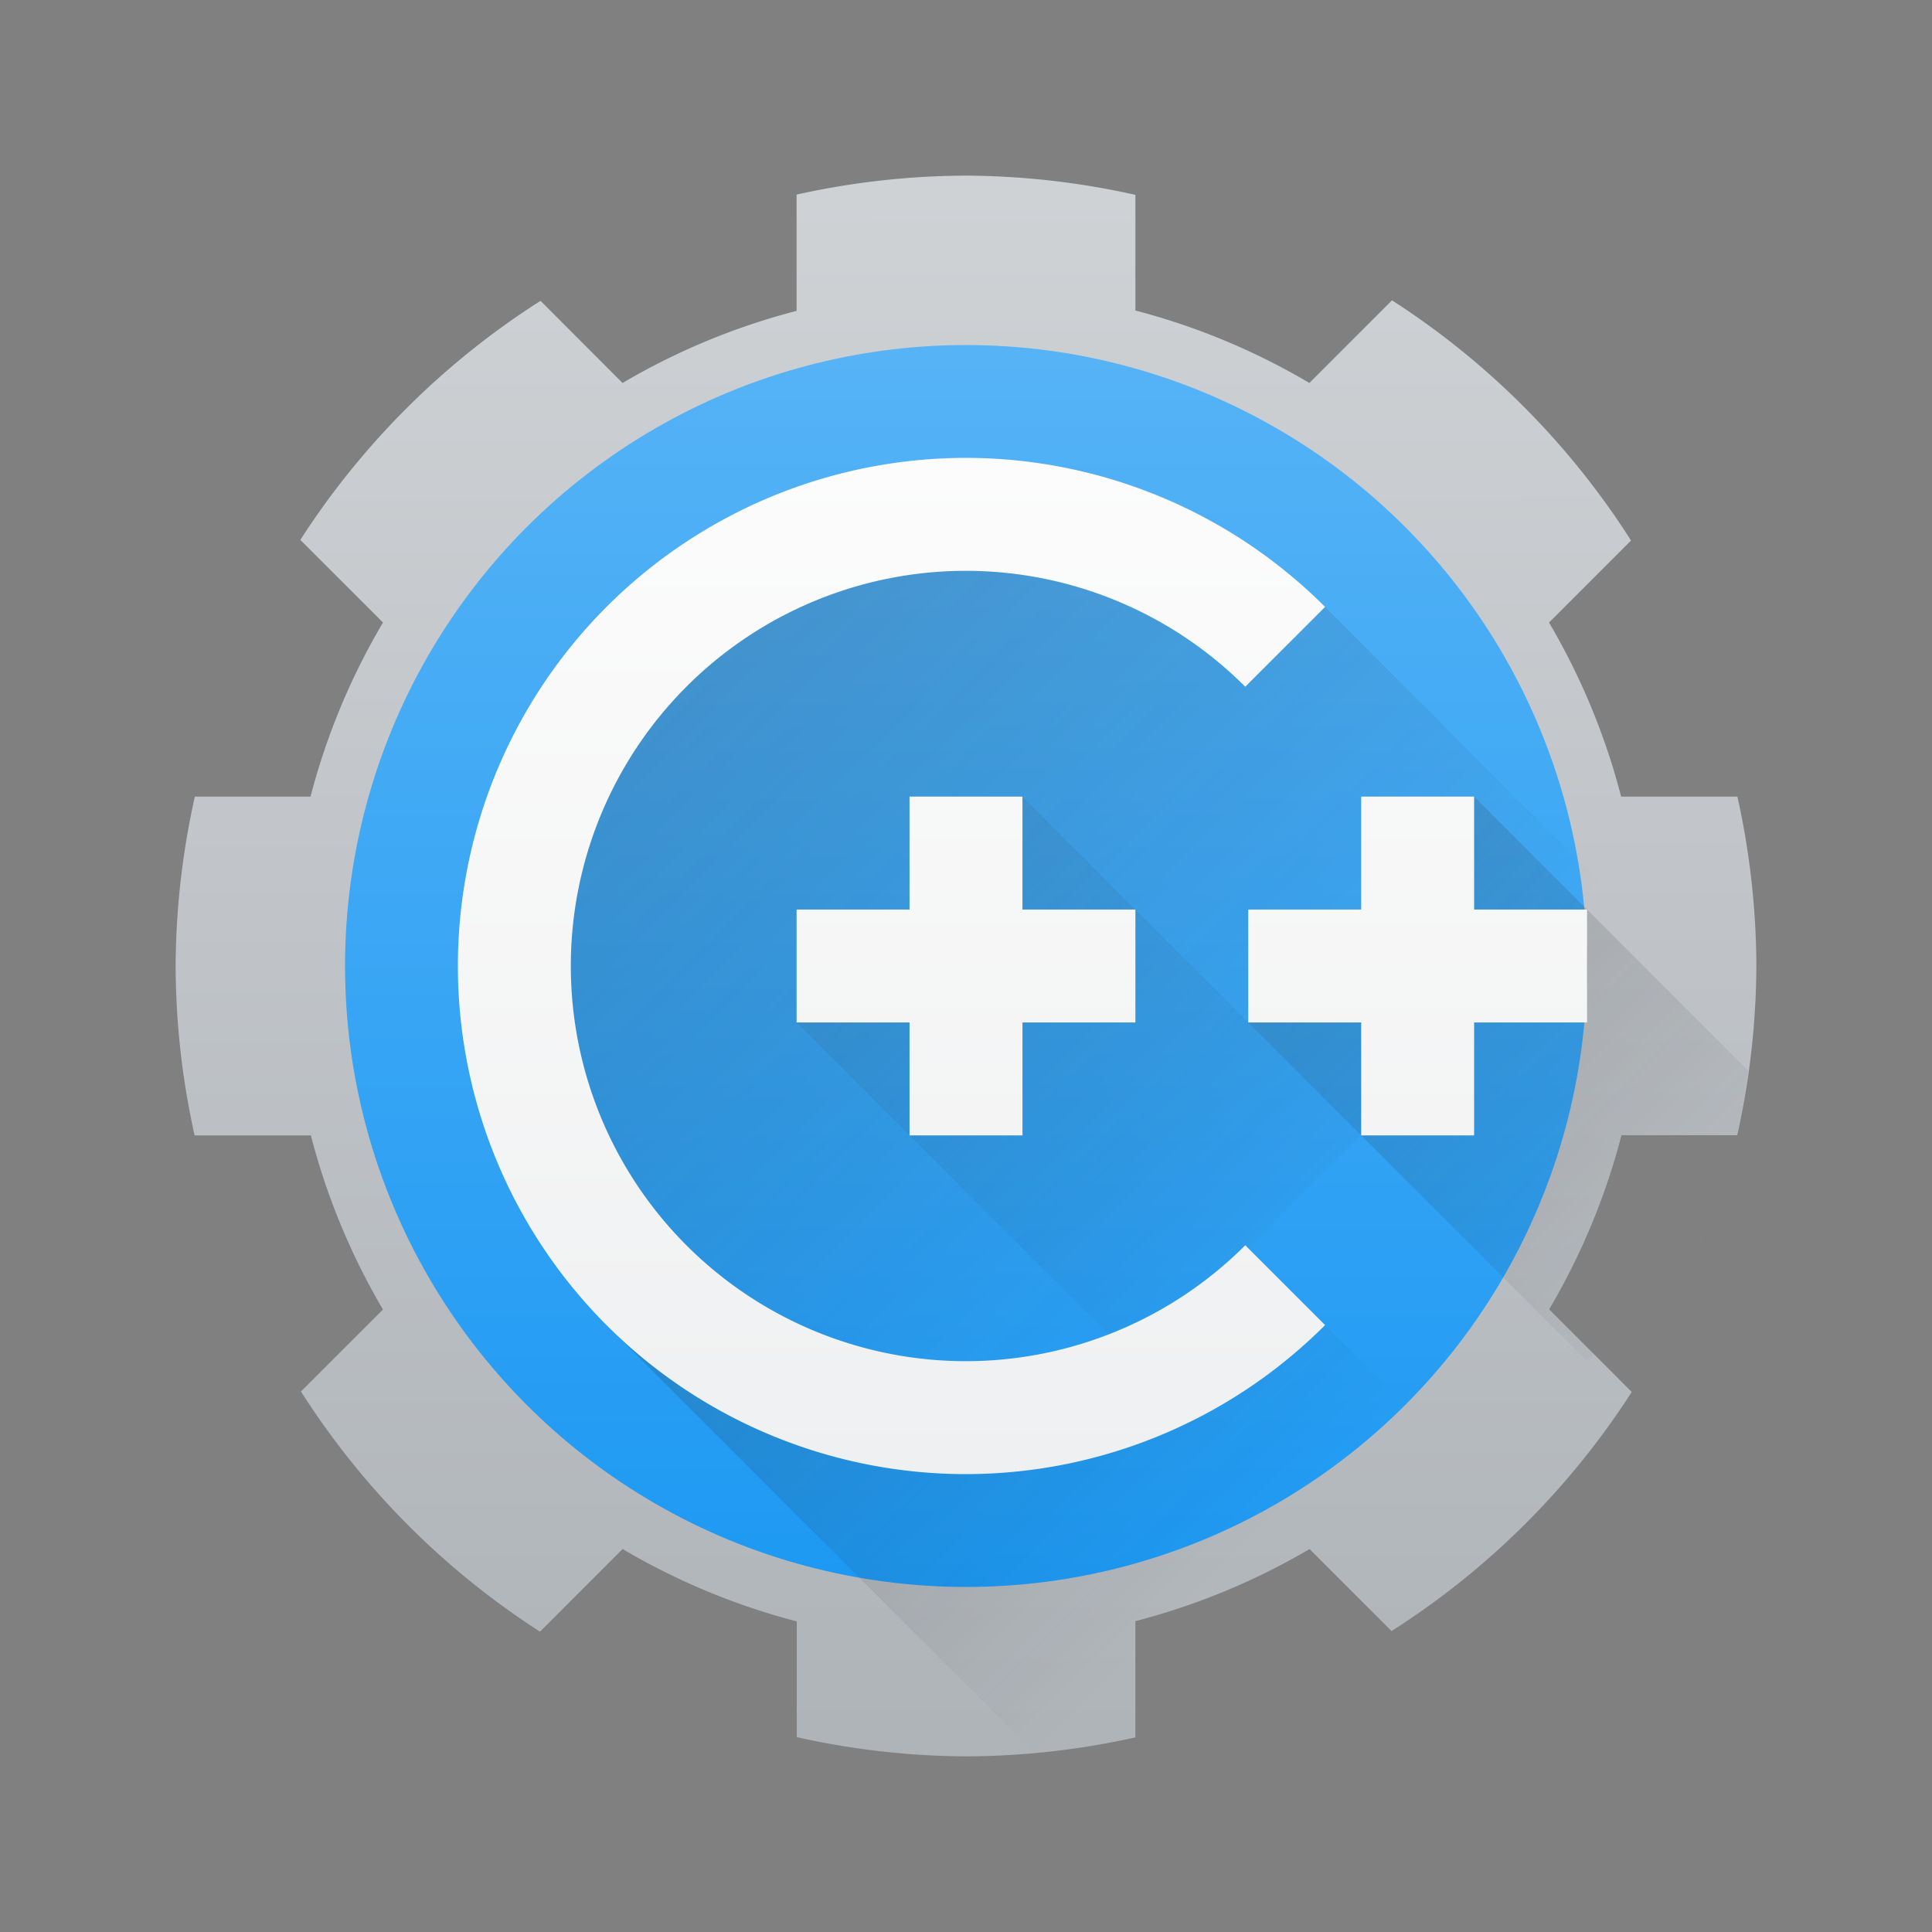 <?xml version="1.0" encoding="UTF-8" standalone="no"?>
<svg
   height="22"
   width="22"
   version="1.1"
   id="svg2144"
   sodipodi:docname="pattern-c-devel.svg"
   inkscape:version="1.3.2 (091e20ef0f, 2023-11-25)"
   xmlns:inkscape="http://www.inkscape.org/namespaces/inkscape"
   xmlns:sodipodi="http://sodipodi.sourceforge.net/DTD/sodipodi-0.dtd"
   xmlns:xlink="http://www.w3.org/1999/xlink"
   xmlns="http://www.w3.org/2000/svg"
   xmlns:svg="http://www.w3.org/2000/svg">
  <rect width="100%" height="100%" fill="#808080" stroke="none"/>
  <defs
     id="defs2148">
    <linearGradient
       id="linearGradient2946"
       gradientTransform="matrix(-1.449,-0.388,0.388,-1.449,89.576,88.154)"
       gradientUnits="userSpaceOnUse"
       x1="-27.383"
       x2="-20.311"
       y1="21.553"
       y2="47.946">
      <stop
         offset="0"
         stop-color="#afb4b9"
         id="stop2121-1" />
      <stop
         offset="1"
         stop-color="#cfd2d5"
         id="stop2123-8" />
    </linearGradient>
    <linearGradient
       id="linearGradient2950"
       gradientUnits="userSpaceOnUse"
       x1="16"
       x2="16"
       y1="27"
       y2="5"
       gradientTransform="matrix(1.5,0,0,1.5,118.119,23.068)">
      <stop
         offset="0"
         stop-color="#1d99f3"
         id="stop2110-7" />
      <stop
         offset="1"
         stop-color="#56b3f6"
         id="stop2112-9" />
    </linearGradient>
    <linearGradient
       id="linearGradient2952"
       gradientUnits="userSpaceOnUse"
       x1="11"
       x2="20.947"
       xlink:href="#a"
       y1="11"
       y2="20.947"
       gradientTransform="matrix(1.5,0,0,1.5,118.119,23.068)" />
    <linearGradient
       id="linearGradient2956">
      <stop
         offset="0"
         stop-color="#292c2f"
         id="stop2104-2" />
      <stop
         offset="1"
         stop-color="#0e0f10"
         stop-opacity="0"
         id="stop2106-0" />
    </linearGradient>
    <linearGradient
       id="linearGradient2958"
       gradientUnits="userSpaceOnUse"
       x1="23"
       x2="30"
       xlink:href="#a"
       y1="15"
       y2="22"
       gradientTransform="matrix(1.5,0,0,1.5,118.119,23.068)" />
    <linearGradient
       id="linearGradient2960"
       gradientUnits="userSpaceOnUse"
       x1="24"
       x2="24"
       xlink:href="#b"
       y1="25"
       y2="7"
       gradientTransform="matrix(1.5,0,0,1.5,118.119,23.068)" />
    <linearGradient
       id="linearGradient2964">
      <stop
         offset="0"
         stop-color="#eff0f1"
         id="stop2099-2" />
      <stop
         offset="1"
         stop-color="#fcfcfc"
         id="stop2101-3" />
    </linearGradient>
    <linearGradient
       id="linearGradient2966"
       gradientUnits="userSpaceOnUse"
       x1="15"
       x2="22"
       xlink:href="#a"
       y1="15"
       y2="22"
       gradientTransform="matrix(1.5,0,0,1.5,118.119,23.068)" />
    <linearGradient
       id="linearGradient2968"
       gradientUnits="userSpaceOnUse"
       x1="16"
       x2="16"
       xlink:href="#b"
       y1="25"
       y2="7"
       gradientTransform="matrix(1.5,0,0,1.5,118.119,23.068)" />
    <linearGradient
       id="linearGradient2970"
       gradientUnits="userSpaceOnUse"
       x1="9.636"
       x2="17.272"
       xlink:href="#a"
       y1="22.364"
       y2="30"
       gradientTransform="matrix(1.5,0,0,1.5,118.119,23.068)" />
    <linearGradient
       id="linearGradient2972"
       gradientUnits="userSpaceOnUse"
       x1="7"
       x2="7"
       xlink:href="#b"
       y1="25"
       y2="7"
       gradientTransform="matrix(1.5,0,0,1.5,118.119,23.068)" />
    <linearGradient
       inkscape:collect="always"
       xlink:href="#c"
       id="linearGradient2984"
       gradientUnits="userSpaceOnUse"
       gradientTransform="matrix(-0.621,-0.166,0.166,-0.621,-11.518,28.608)"
       x1="-27.383"
       y1="21.553"
       x2="-20.311"
       y2="47.946" />
    <linearGradient
       inkscape:collect="always"
       xlink:href="#d"
       id="linearGradient2986"
       gradientUnits="userSpaceOnUse"
       gradientTransform="matrix(0.643,0,0,0.643,0.714,0.714)"
       x1="16"
       y1="27"
       x2="16"
       y2="5" />
    <linearGradient
       inkscape:collect="always"
       xlink:href="#a"
       id="linearGradient2988"
       gradientUnits="userSpaceOnUse"
       gradientTransform="matrix(0.643,0,0,0.643,0.714,0.714)"
       x1="11"
       y1="11"
       x2="20.947"
       y2="20.947" />
    <linearGradient
       inkscape:collect="always"
       xlink:href="#a"
       id="linearGradient2990"
       gradientUnits="userSpaceOnUse"
       gradientTransform="matrix(0.643,0,0,0.643,0.714,0.714)"
       x1="23"
       y1="15"
       x2="30"
       y2="22" />
    <linearGradient
       inkscape:collect="always"
       xlink:href="#b"
       id="linearGradient2992"
       gradientUnits="userSpaceOnUse"
       gradientTransform="matrix(0.643,0,0,0.643,0.714,0.714)"
       x1="24"
       y1="25"
       x2="24"
       y2="7" />
    <linearGradient
       inkscape:collect="always"
       xlink:href="#a"
       id="linearGradient2994"
       gradientUnits="userSpaceOnUse"
       gradientTransform="matrix(0.643,0,0,0.643,0.714,0.714)"
       x1="15"
       y1="15"
       x2="22"
       y2="22" />
    <linearGradient
       inkscape:collect="always"
       xlink:href="#b"
       id="linearGradient2996"
       gradientUnits="userSpaceOnUse"
       gradientTransform="matrix(0.643,0,0,0.643,0.714,0.714)"
       x1="16"
       y1="25"
       x2="16"
       y2="7" />
    <linearGradient
       inkscape:collect="always"
       xlink:href="#a"
       id="linearGradient2998"
       gradientUnits="userSpaceOnUse"
       gradientTransform="matrix(0.643,0,0,0.643,0.714,0.714)"
       x1="9.636"
       y1="22.364"
       x2="17.272"
       y2="30" />
    <linearGradient
       inkscape:collect="always"
       xlink:href="#b"
       id="linearGradient3000"
       gradientUnits="userSpaceOnUse"
       gradientTransform="matrix(0.643,0,0,0.643,0.714,0.714)"
       x1="7"
       y1="25"
       x2="7"
       y2="7" />
  </defs>
  <sodipodi:namedview
     id="namedview2146"
     pagecolor="#ffffff"
     bordercolor="#000000"
     borderopacity="0.25"
     inkscape:showpageshadow="2"
     inkscape:pageopacity="0.0"
     inkscape:pagecheckerboard="0"
     inkscape:deskcolor="#d1d1d1"
     showgrid="false"
     inkscape:zoom="14.75"
     inkscape:cx="6.3728814"
     inkscape:cy="17.898305"
     inkscape:window-width="1920"
     inkscape:window-height="994"
     inkscape:window-x="0"
     inkscape:window-y="0"
     inkscape:window-maximized="1"
     inkscape:current-layer="svg2144" />
  <linearGradient
     id="b">
    <stop
       offset="0"
       stop-color="#eff0f1"
       id="stop2099" />
    <stop
       offset="1"
       stop-color="#fcfcfc"
       id="stop2101" />
  </linearGradient>
  <linearGradient
     id="a">
    <stop
       offset="0"
       stop-color="#292c2f"
       id="stop2104" />
    <stop
       offset="1"
       stop-color="#0e0f10"
       stop-opacity="0"
       id="stop2106" />
  </linearGradient>
  <linearGradient
     id="f"
     gradientUnits="userSpaceOnUse"
     x1="23"
     x2="30"
     xlink:href="#a"
     y1="15"
     y2="22"
     gradientTransform="matrix(1.5,0,0,1.5,118.119,23.068)" />
  <linearGradient
     id="d"
     gradientUnits="userSpaceOnUse"
     x1="16"
     x2="16"
     y1="27"
     y2="5"
     gradientTransform="matrix(1.5,0,0,1.5,118.119,23.068)">
    <stop
       offset="0"
       stop-color="#1d99f3"
       id="stop2110" />
    <stop
       offset="1"
       stop-color="#56b3f6"
       id="stop2112" />
  </linearGradient>
  <linearGradient
     id="k"
     gradientUnits="userSpaceOnUse"
     x1="7"
     x2="7"
     xlink:href="#b"
     y1="25"
     y2="7"
     gradientTransform="matrix(1.5,0,0,1.5,118.119,23.068)" />
  <linearGradient
     id="i"
     gradientUnits="userSpaceOnUse"
     x1="16"
     x2="16"
     xlink:href="#b"
     y1="25"
     y2="7"
     gradientTransform="matrix(1.5,0,0,1.5,118.119,23.068)" />
  <linearGradient
     id="g"
     gradientUnits="userSpaceOnUse"
     x1="24"
     x2="24"
     xlink:href="#b"
     y1="25"
     y2="7"
     gradientTransform="matrix(1.5,0,0,1.5,118.119,23.068)" />
  <linearGradient
     id="e"
     gradientUnits="userSpaceOnUse"
     x1="11"
     x2="20.947"
     xlink:href="#a"
     y1="11"
     y2="20.947"
     gradientTransform="matrix(1.5,0,0,1.5,118.119,23.068)" />
  <linearGradient
     id="h"
     gradientUnits="userSpaceOnUse"
     x1="15"
     x2="22"
     xlink:href="#a"
     y1="15"
     y2="22"
     gradientTransform="matrix(1.5,0,0,1.5,118.119,23.068)" />
  <linearGradient
     id="j"
     gradientUnits="userSpaceOnUse"
     x1="9.636"
     x2="17.272"
     xlink:href="#a"
     y1="22.364"
     y2="30"
     gradientTransform="matrix(1.5,0,0,1.5,118.119,23.068)" />
  <linearGradient
     id="c"
     gradientTransform="matrix(-1.449,-0.388,0.388,-1.449,89.576,88.154)"
     gradientUnits="userSpaceOnUse"
     x1="-27.383"
     x2="-20.311"
     y1="21.553"
     y2="47.946">
    <stop
       offset="0"
       stop-color="#afb4b9"
       id="stop2121" />
    <stop
       offset="1"
       stop-color="#cfd2d5"
       id="stop2123" />
  </linearGradient>
  <path
     d="M 11,2 A 9,9 0 0 0 9.071,2.216 V 3.54 A 7.714,7.714 0 0 0 7.089,4.361 L 6.155,3.426 A 9,9 0 0 0 3.42,6.148 l 0.941,0.941 A 7.714,7.714 0 0 0 3.536,9.071 H 2.219 A 9,9 0 0 0 2,11 a 9,9 0 0 0 0.216,1.929 h 1.324 a 7.714,7.714 0 0 0 0.821,1.983 L 3.427,15.845 a 9,9 0 0 0 2.722,2.735 l 0.941,-0.941 a 7.714,7.714 0 0 0 1.983,0.824 v 1.318 A 9,9 0 0 0 11,20 8.998,8.998 0 0 0 12.929,19.784 v -1.324 a 7.714,7.714 0 0 0 1.983,-0.821 l 0.934,0.934 a 9,9 0 0 0 2.735,-2.722 l -0.941,-0.941 a 7.714,7.714 0 0 0 0.824,-1.983 h 1.318 A 9,9 0 0 0 20,11 8.998,8.998 0 0 0 19.784,9.071 H 18.46 A 7.714,7.714 0 0 0 17.639,7.089 l 0.934,-0.934 a 9,9 0 0 0 -2.722,-2.735 l -0.941,0.941 A 7.714,7.714 0 0 0 12.929,3.536 V 2.219 A 9,9 0 0 0 11,2 Z"
     fill="url(#c)"
     id="path2126-7"
     style="fill:url(#linearGradient2984);stroke-width:0.643" />
  <circle
     cx="11"
     cy="11"
     fill="url(#d)"
     r="7.071"
     id="circle2128-5"
     style="fill:url(#linearGradient2986);stroke-width:0.643" />
  <path
     d="M 11,5.857 A 5.143,5.143 0 0 0 5.857,11 5.143,5.143 0 0 0 11,16.143 5.143,5.143 0 0 0 15.682,13.111 L 15.5,12.929 12.929,15.5 9.071,11.643 l 1.286,-1.286 1.286,-1.286 2.571,2.571 1.286,-1.286 0.508,-0.508 a 5.143,5.143 0 0 0 -0.067,-0.267 l 0.167,0.167 0.677,-0.677 2.244,2.244 0.879,0.879 a 9,9 0 0 0 0.045,-0.417 L 19.357,11.181 15.089,6.912 14.635,7.365 A 5.143,5.143 0 0 0 11,5.857 Z"
     fill="url(#e)"
     opacity="0.2"
     id="path2130-9"
     style="fill:url(#linearGradient2988);stroke-width:0.643" />
  <path
     d="m 16.786,9.071 -1.286,1.286 -1.286,1.286 3.857,3.857 0.078,-0.078 -0.51,-0.511 a 7.714,7.714 0 0 0 0.824,-1.983 h 1.318 a 9,9 0 0 0 0.127,-0.735 z m 2.988,3.884 a 9,9 0 0 1 -0.177,0.649 9,9 0 0 0 0.177,-0.649 z m -0.177,0.649 a 9,9 0 0 1 -0.138,0.42 9,9 0 0 0 0.138,-0.42 z m -0.138,0.42 a 9,9 0 0 1 -0.054,0.141 l 0.012,-0.011 a 9,9 0 0 0 0.042,-0.131 z"
     fill="url(#f)"
     opacity="0.2"
     id="path2132-2"
     style="fill:url(#linearGradient2990);stroke-width:0.643" />
  <path
     d="m 15.5,9.071 v 1.286 h -1.286 v 1.286 h 1.286 v 1.286 h 1.286 v -1.286 h 1.286 V 10.357 H 16.786 V 9.071 Z"
     fill="url(#g)"
     id="path2134-2"
     style="fill:url(#linearGradient2992);stroke-width:0.643" />
  <path
     d="M 9.071,11.643 12.929,15.5 15.5,12.929 11.643,9.071 10.357,10.357 Z"
     fill="url(#h)"
     opacity="0.2"
     id="path2136-8"
     style="fill:url(#linearGradient2994);stroke-width:0.643" />
  <path
     d="m 10.357,9.071 v 1.286 H 9.071 v 1.286 h 1.286 v 1.286 h 1.286 V 11.643 H 12.929 V 10.357 H 11.643 V 9.071 Z"
     fill="url(#i)"
     id="path2138-9"
     style="fill:url(#linearGradient2996);stroke-width:0.643" />
  <path
     d="M 14.857,14.857 9.714,16.143 6.91,15.091 11.776,19.959 A 9,9 0 0 0 12.929,19.784 v -1.324 a 7.714,7.714 0 0 0 1.983,-0.821 l 0.934,0.934 a 9,9 0 0 0 1.511,-1.218 z M 12.929,19.784 a 9,9 0 0 0 0.642,-0.175 9,9 0 0 1 -0.642,0.175 z m 0.642,-0.175 A 9,9 0 0 0 13.991,19.47 9,9 0 0 1 13.57,19.608 Z m 0.42,-0.138 a 9,9 0 0 0 0.409,-0.157 9,9 0 0 1 -0.409,0.157 z m 0.409,-0.157 a 9,9 0 0 0 0.431,-0.188 9,9 0 0 1 -0.431,0.188 z m 0.431,-0.188 a 9,9 0 0 0 0.388,-0.197 9,9 0 0 1 -0.388,0.197 z m 0.388,-0.197 a 9,9 0 0 0 0.577,-0.325 9,9 0 0 1 -0.577,0.325 z"
     fill="url(#j)"
     opacity="0.2"
     id="path2140-7"
     style="fill:url(#linearGradient2998);stroke-width:0.643" />
  <path
     d="M 11,5.214 A 5.786,5.786 0 0 0 5.214,11 5.786,5.786 0 0 0 11,16.786 5.786,5.786 0 0 0 15.089,15.089 L 14.18,14.18 A 4.5,4.5 0 0 1 11,15.5 a 4.5,4.5 0 0 1 -4.5,-4.5 4.5,4.5 0 0 1 4.5,-4.5 4.5,4.5 0 0 1 3.18,1.32 L 15.089,6.911 A 5.786,5.786 0 0 0 11,5.214 Z"
     fill="url(#k)"
     id="path2142-3"
     style="fill:url(#linearGradient3000);stroke-width:0.643" />
</svg>
